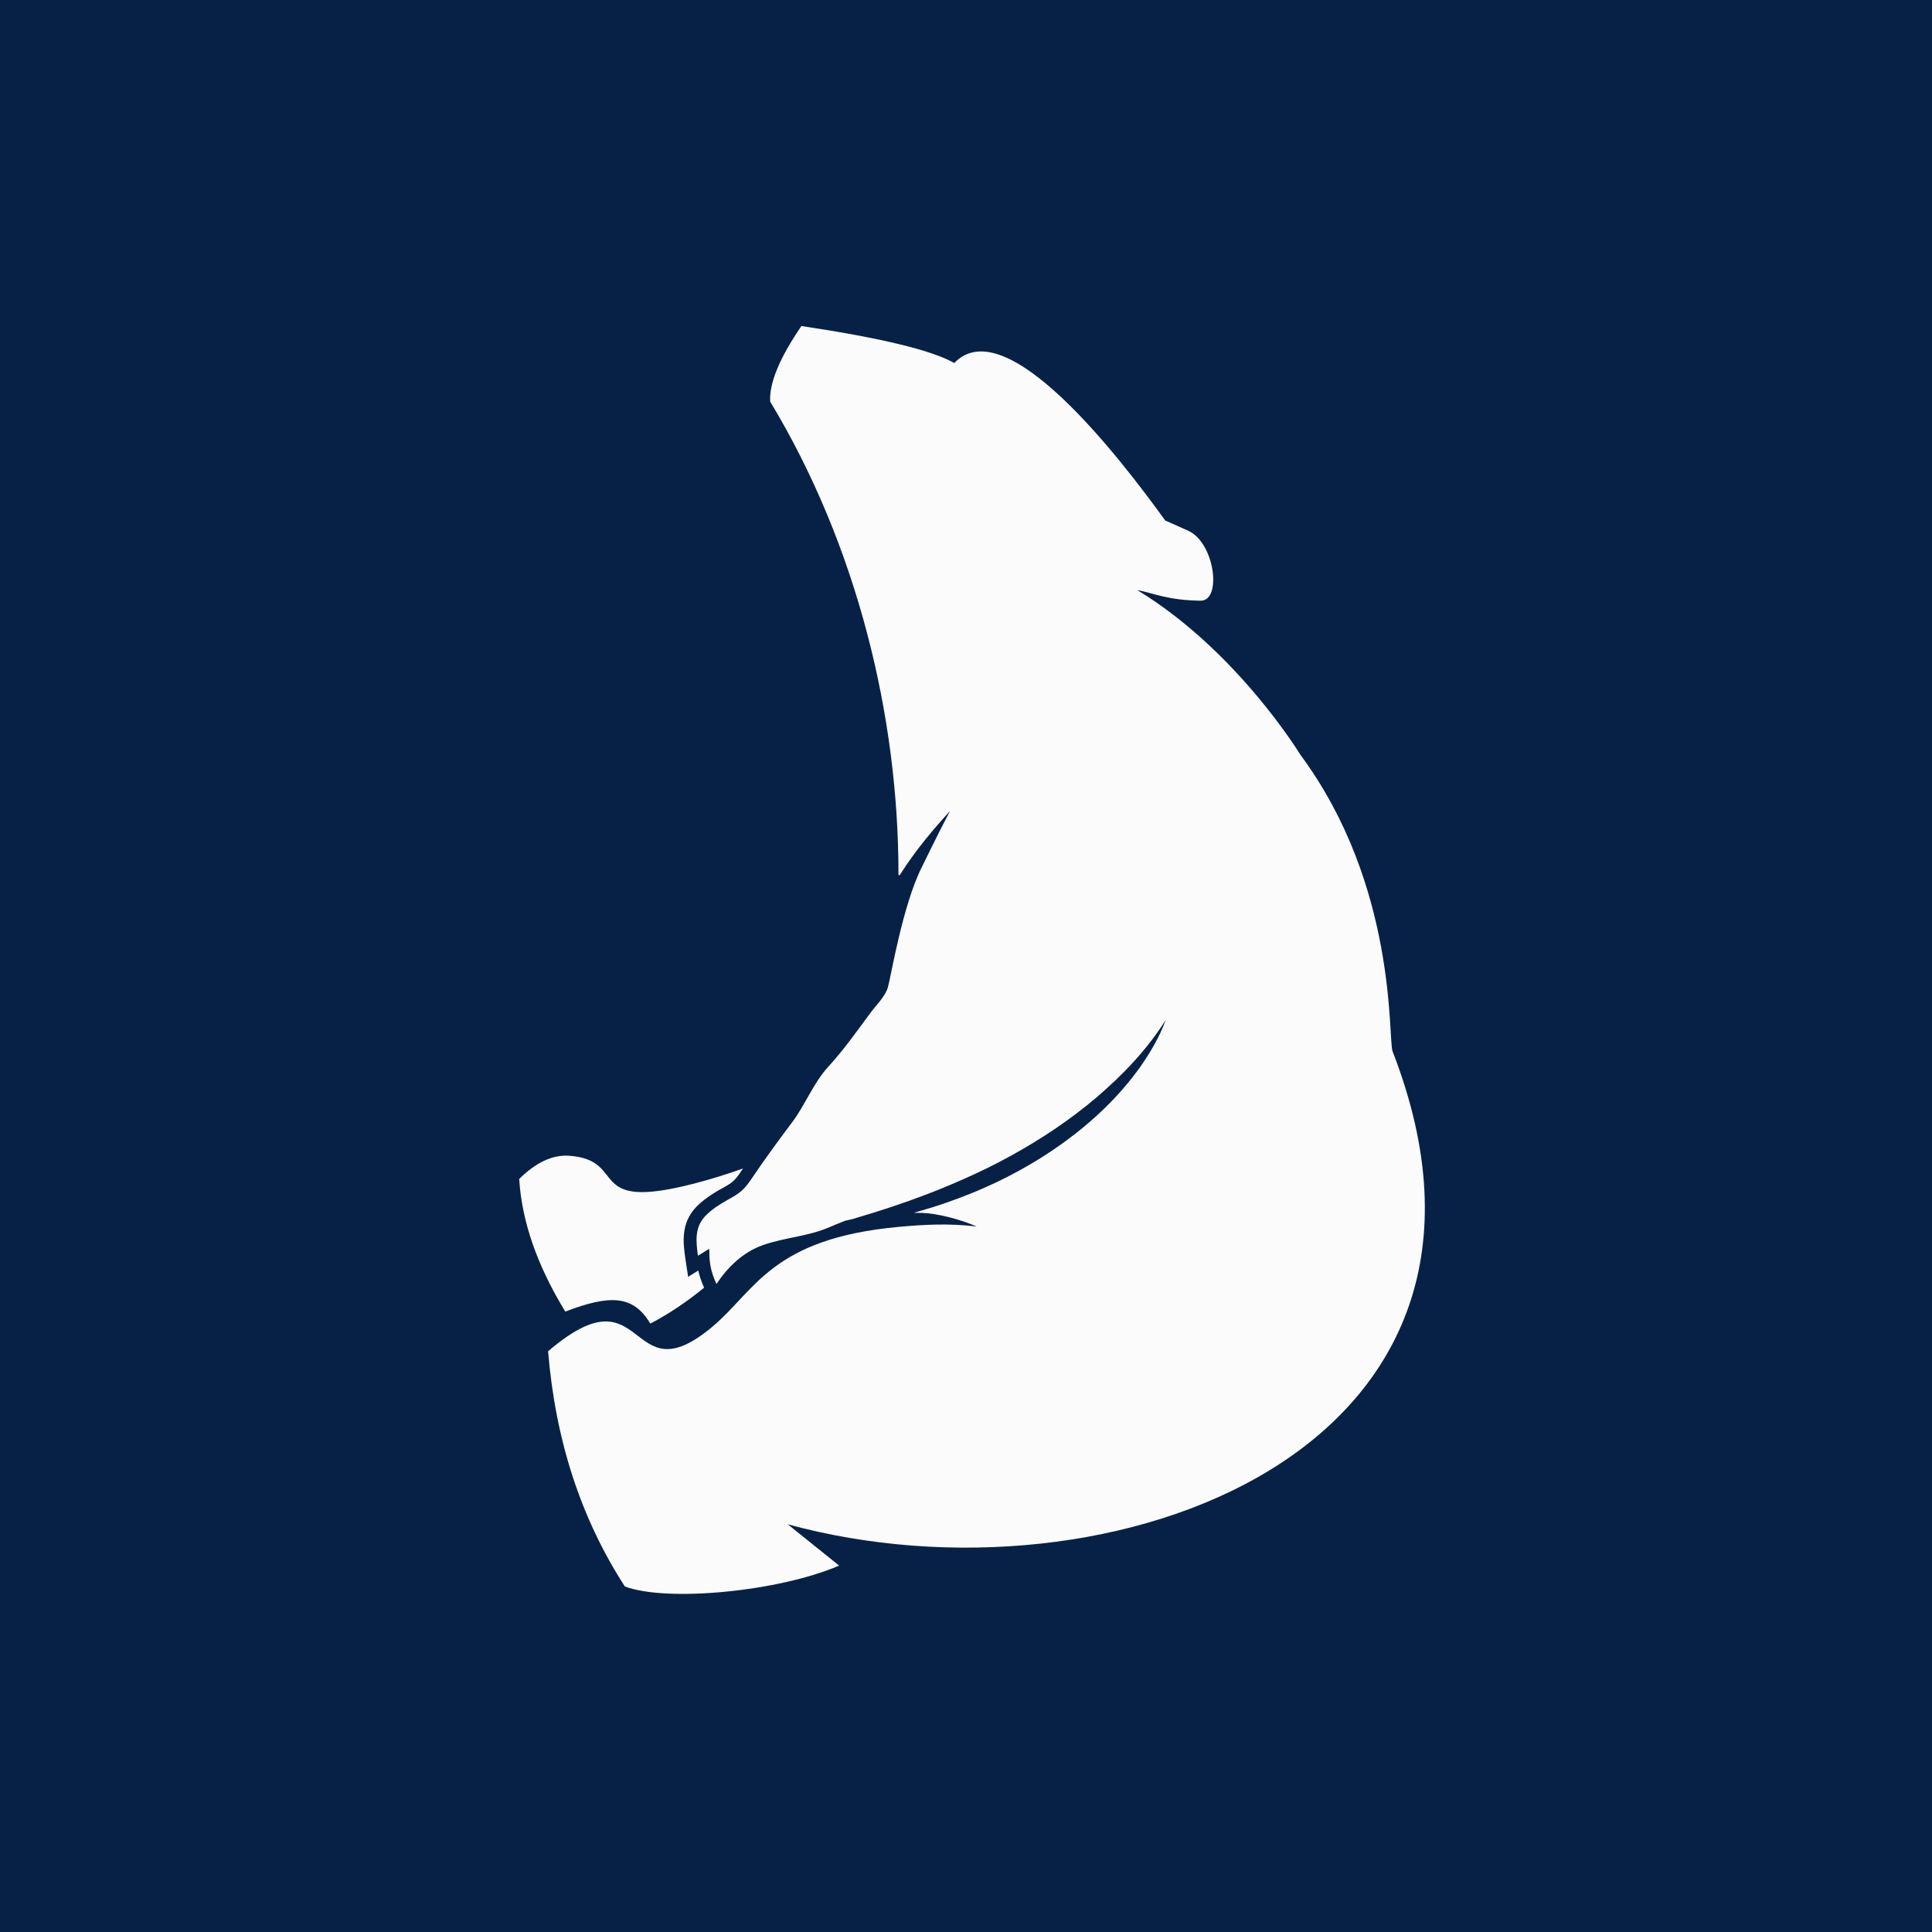 <svg width="160" height="160" viewBox="0 0 160 160" fill="none" xmlns="http://www.w3.org/2000/svg">
<rect width="160" height="160" fill="#072146"/>
<g clip-path="url(#clip0)">
<path d="M115.328 87.07C114.933 86.051 115.768 73.4 107.673 62.479C107.673 62.479 102.448 53.878 94.172 48.861C95.6 49.138 96.689 49.709 99.429 49.747C101.207 49.773 100.62 44.941 98.393 43.949L96.499 43.105C92.779 37.958 83.304 25.587 79.029 30.065C77.195 29.013 72.976 27.992 66.37 27C64.559 29.645 63.697 31.731 63.782 33.257C71.012 45.236 74.42 59.389 74.407 72.417C74.407 72.485 74.493 72.507 74.529 72.45C75.842 70.366 77.389 68.572 78.676 67.163C77.398 69.604 76.491 71.519 76.34 71.816C74.742 74.982 73.775 80.947 73.529 81.772C73.299 82.546 72.564 83.234 72.091 83.874C70.957 85.41 69.87 86.952 68.577 88.364C67.363 89.689 66.694 91.49 65.596 92.95C64.443 94.482 63.317 96.022 62.246 97.612C61.623 98.538 61.255 98.825 60.297 99.347C59.667 99.692 58.955 100.145 58.449 100.663C57.516 101.62 57.63 102.748 57.8 103.994C58.113 103.802 58.426 103.609 58.739 103.417C58.739 104.593 58.846 105.255 59.334 106.333C60.278 104.922 61.533 103.7 63.169 103.12C65.021 102.463 66.897 102.414 68.733 101.612C69.158 101.426 69.573 101.262 69.98 101.101C70.181 101.053 70.38 101.005 70.59 100.961C70.965 100.852 71.339 100.74 71.71 100.621C72.409 100.419 73.096 100.181 73.787 99.964L74.815 99.611L75.328 99.434L75.837 99.246C77.198 98.757 78.533 98.21 79.848 97.627C81.163 97.043 82.456 96.414 83.71 95.719C86.223 94.34 88.613 92.745 90.797 90.894C92.969 89.034 94.976 86.949 96.532 84.483C96.039 85.86 95.278 87.134 94.44 88.345C93.581 89.543 92.613 90.67 91.554 91.706C89.435 93.778 86.997 95.524 84.397 96.949C84.069 97.121 83.744 97.3 83.413 97.468L82.415 97.96C81.74 98.266 81.068 98.578 80.379 98.848C79.005 99.402 77.608 99.894 76.184 100.291L75.671 100.439C75.893 100.439 76.117 100.442 76.346 100.447C77.59 100.479 79.531 100.974 80.883 101.576C78.579 101.288 76.397 101.425 74.453 101.602C63.865 102.57 62.57 106.879 58.991 109.878C51.876 115.842 53.655 104.826 45.391 111.907C45.995 119.278 48.115 125.771 51.749 131.386C55.243 132.696 64.49 131.81 69.493 129.656L65.235 126.235C91.948 133.535 128.173 120.101 115.328 87.07Z" fill="#FBFBFB"/>
<path d="M53.857 109.615C55.382 108.821 56.876 107.811 58.309 106.642C58.078 106.113 57.925 105.659 57.829 105.221L56.988 105.739L56.745 104.136C56.581 102.936 56.356 101.291 57.683 99.93C58.183 99.418 58.89 98.911 59.784 98.423C60.614 97.969 60.842 97.799 61.36 97.027C61.418 96.941 61.478 96.853 61.536 96.767C60.231 97.233 58.941 97.635 57.665 97.971C48.277 100.444 52.147 96.081 47.143 95.715C45.777 95.615 44.397 96.256 43 97.635C43.206 101.131 44.477 104.793 46.815 108.62C50.526 107.2 52.437 107.248 53.857 109.615Z" fill="#FBFBFB"/>
</g>
<defs>
<clipPath id="clip0">
<rect x="43" y="27" width="75" height="105" fill="white"/>
</clipPath>
</defs>
</svg>
